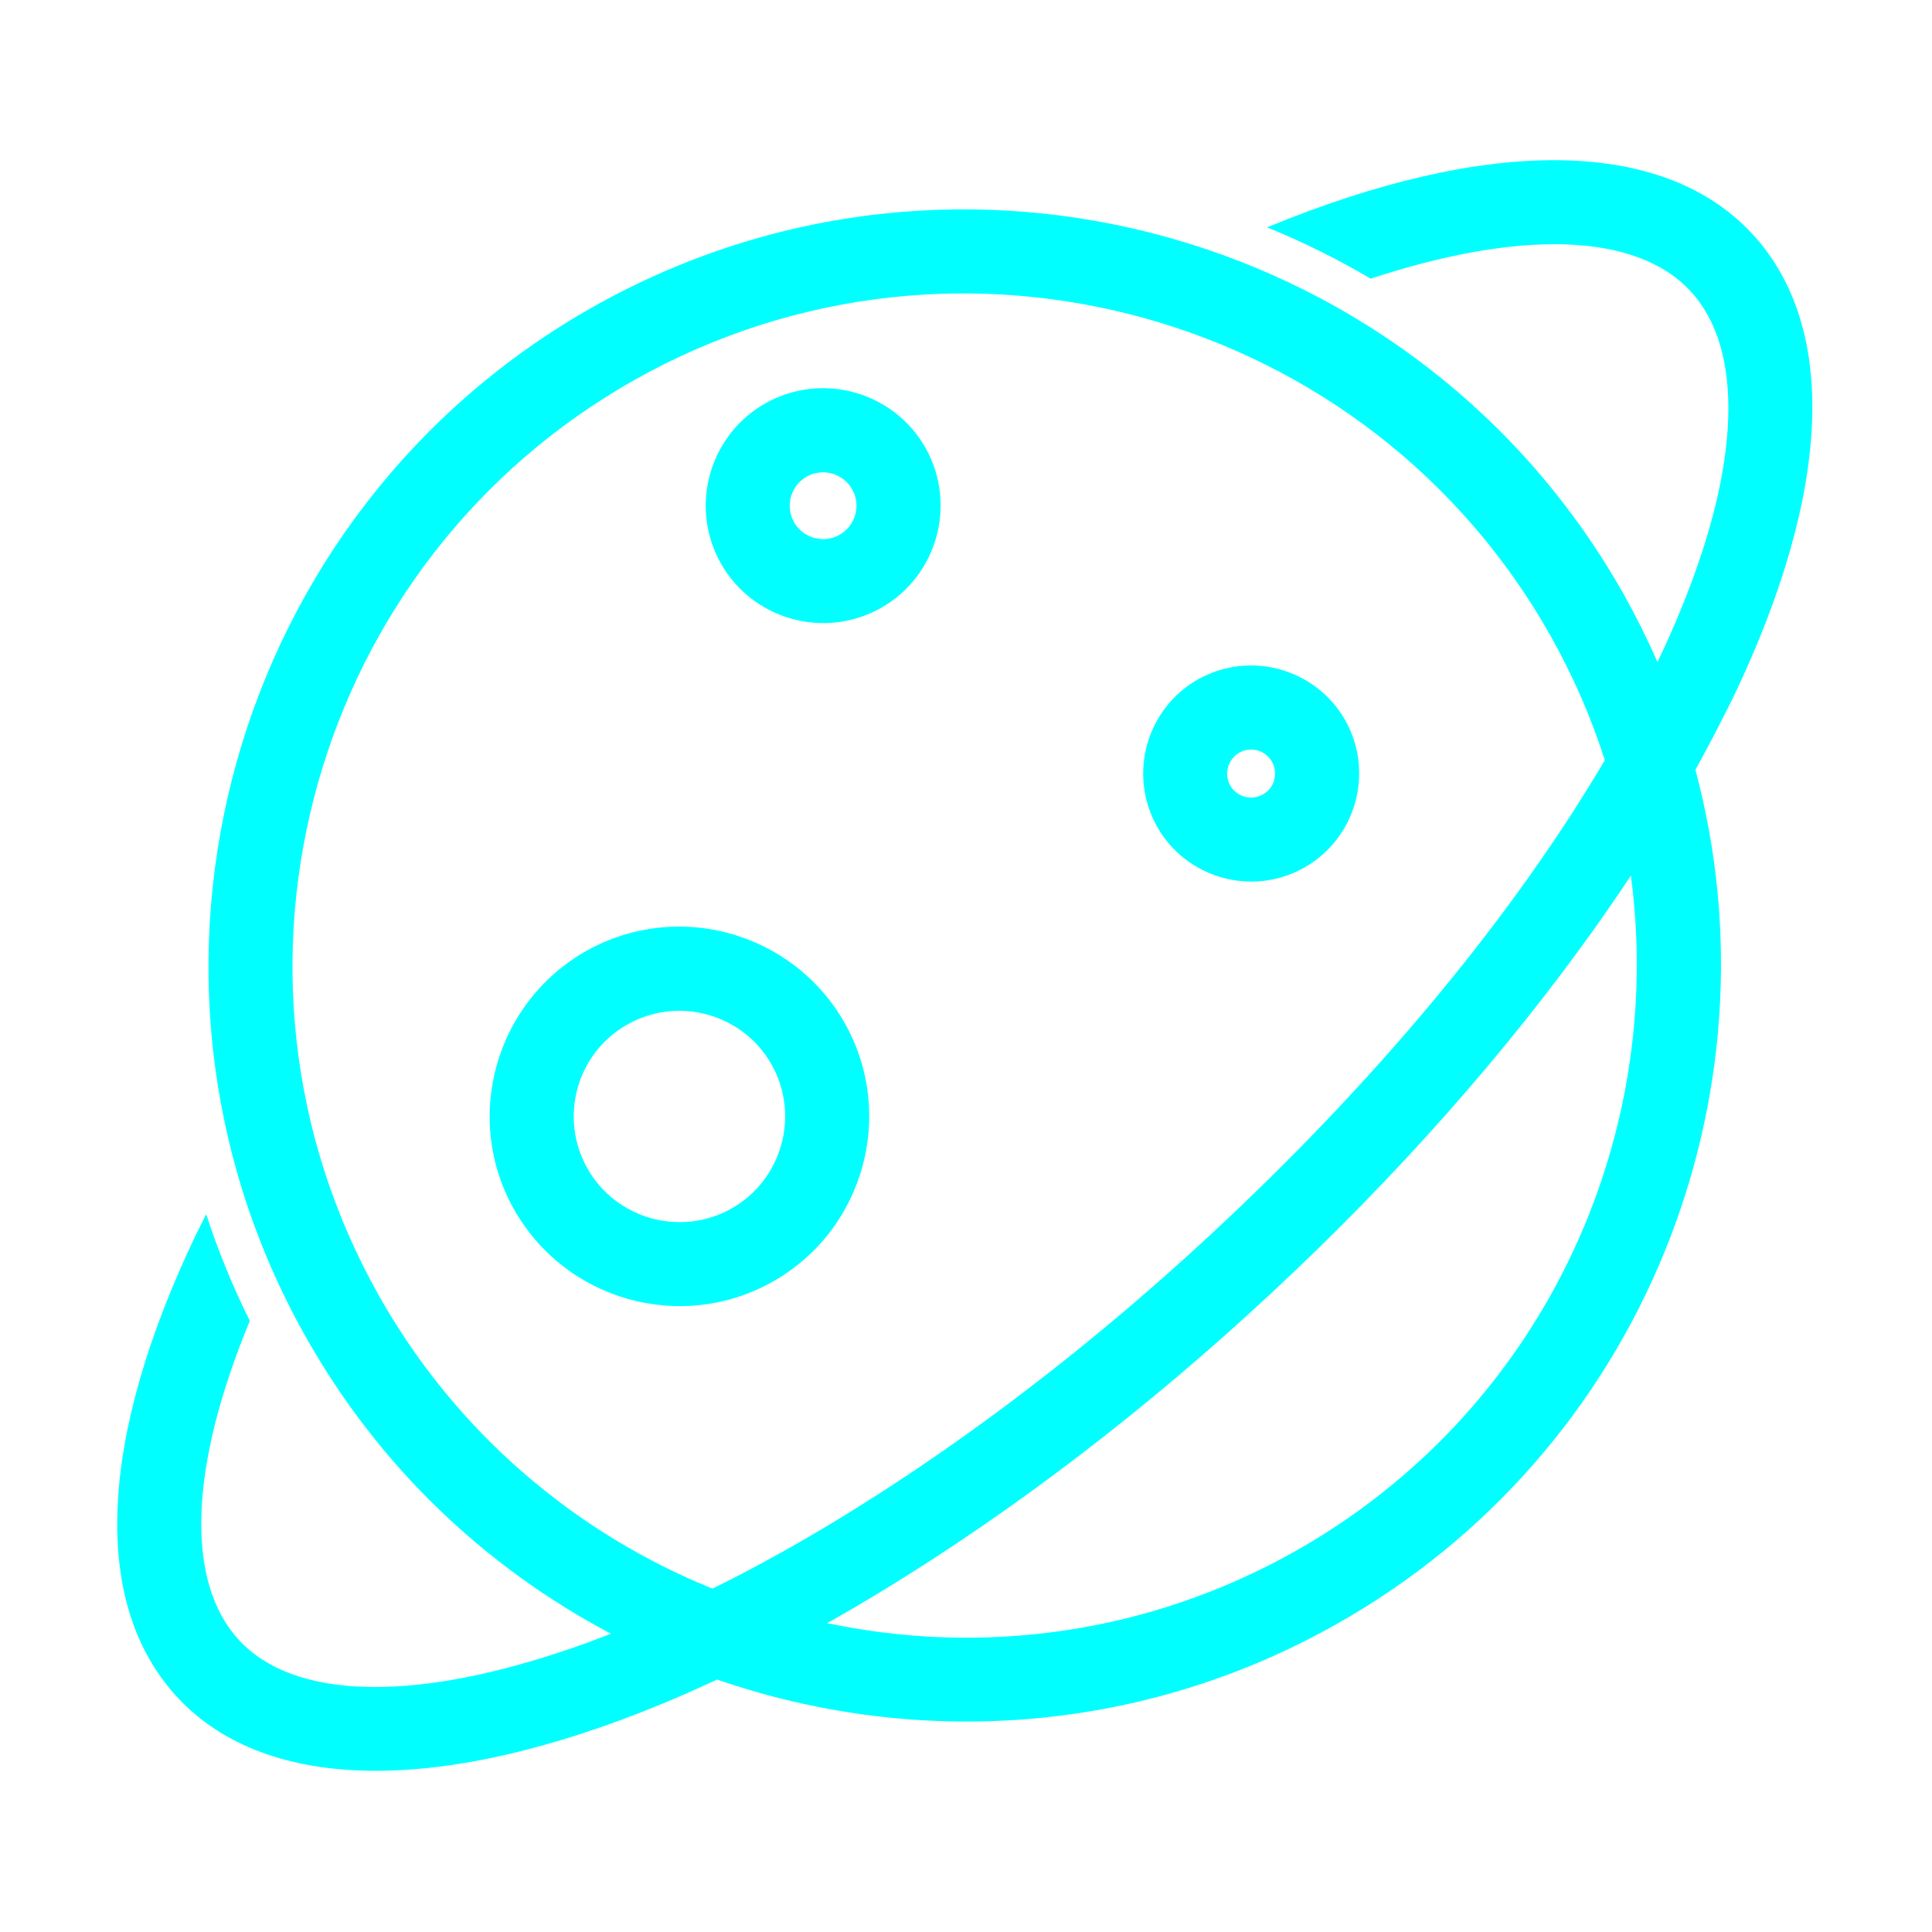 <?xml version="1.0" standalone="no"?><!DOCTYPE svg PUBLIC "-//W3C//DTD SVG 1.1//EN" "http://www.w3.org/Graphics/SVG/1.1/DTD/svg11.dtd"><svg t="1480853736063" class="icon" style="" viewBox="0 0 1024 1024" version="1.1" xmlns="http://www.w3.org/2000/svg" p-id="5240" xmlns:xlink="http://www.w3.org/1999/xlink" width="200" height="200"><defs><style type="text/css"></style></defs><path d="M466.8 322.3c29.9-16.8 40.6-54.8 23.8-84.8-16.8-29.9-54.8-40.6-84.8-23.8-29.9 16.8-40.6 54.8-23.8 84.8 16.8 29.9 54.8 40.6 84.8 23.8z m-39.2-69.7c8.5-4.8 19.3-1.7 24.1 6.8 4.8 8.5 1.7 19.3-6.8 24.1-8.5 4.8-19.3 1.7-24.1-6.8-4.7-8.5-1.7-19.3 6.8-24.1z m-18.2 426.8c48.4-27.2 65.6-88.6 38.4-137-27.2-48.3-88.6-65.6-137-38.4-48.3 27.2-65.6 88.6-38.4 136.9 27.2 48.4 88.6 65.7 137 38.5z m-76.7-136.5c26.9-15.1 61.2-5.5 76.3 21.4 15.1 26.9 5.5 61.2-21.4 76.3-26.9 15.1-61.2 5.5-76.3-21.4-15.2-27-5.6-61.2 21.4-76.3z m358.5-83c27.5-15.5 37.3-50.4 21.9-78-15.5-27.5-50.4-37.3-78-21.9-27.5 15.5-37.3 50.4-21.9 78 15.5 27.6 50.5 37.4 78 21.9z m-34.3-61c6.1-3.4 13.9-1.3 17.3 4.9 3.4 6.1 1.3 13.9-4.9 17.3-6.1 3.4-13.9 1.3-17.3-4.9-3.4-6.1-1.2-13.8 4.9-17.3z m271.7-275.1c-47.6-51.2-140.6-51.4-257-3.3 18.9 7.7 37.3 16.8 54.9 27.2 78.5-25.9 140.4-24.7 169.4 6.5 28.7 30.9 26.7 92.2-5.4 169.8-3.6 8.8-7.6 17.8-12 26.9-5.3-12.1-11.2-23.9-17.6-35.4C752.6 122.7 507.8 54 315 162.3 122.3 270.5 53.5 515.4 161.8 708.1c39.1 69.7 96.1 123 162 157.8-9.4 3.7-18.7 7.1-27.7 10-78.5 25.9-140.4 24.7-169.3-6.5-28.8-31-26.5-91.9 5.6-169.3-9.2-18.5-16.9-37.4-23.1-56.5-1.8 3.5-3.6 7.1-5.3 10.5-52.2 109.1-55.7 196.3-9.9 245.6 47.6 51.1 140.6 51.4 257 3.3 9.5-3.9 19.2-8.3 29-12.8 104.7 36.2 223.7 29.4 327.6-29C870.6 769.8 944.9 580.7 898.6 408c5.2-9.4 10.2-18.8 14.8-28 1.8-3.5 3.6-7 5.3-10.5 52.2-109.2 55.7-196.4 9.9-245.7z m-728 562.5c-96.2-171.3-35.1-389 136.2-485.2 171.3-96.2 389-35.1 485.2 136.2 11.7 20.8 21.3 42.8 28.6 65.6-5.1 8.7-10.4 17.2-15.8 25.7-45.3 70.6-109.3 147.8-192 224.7-73 67.9-151.4 126.1-227 168.6-3.8 2.1-7.6 4.2-11.5 6.3-8.8 4.8-17.7 9.4-26.7 13.8-72.3-29.3-135.8-82.4-177-155.7z m485.3 136.2c-78.2 43.9-165.9 55-247.5 37.8 10-5.6 19.9-11.4 29.7-17.4 69-42 139.4-95.8 205.2-157C739.9 624 798.2 558 844.8 492.6c6.7-9.4 13.2-18.9 19.6-28.5 18.8 140.5-47.6 284.9-178.5 358.4z" p-id="5241" fill="#00ffff"></path></svg>
